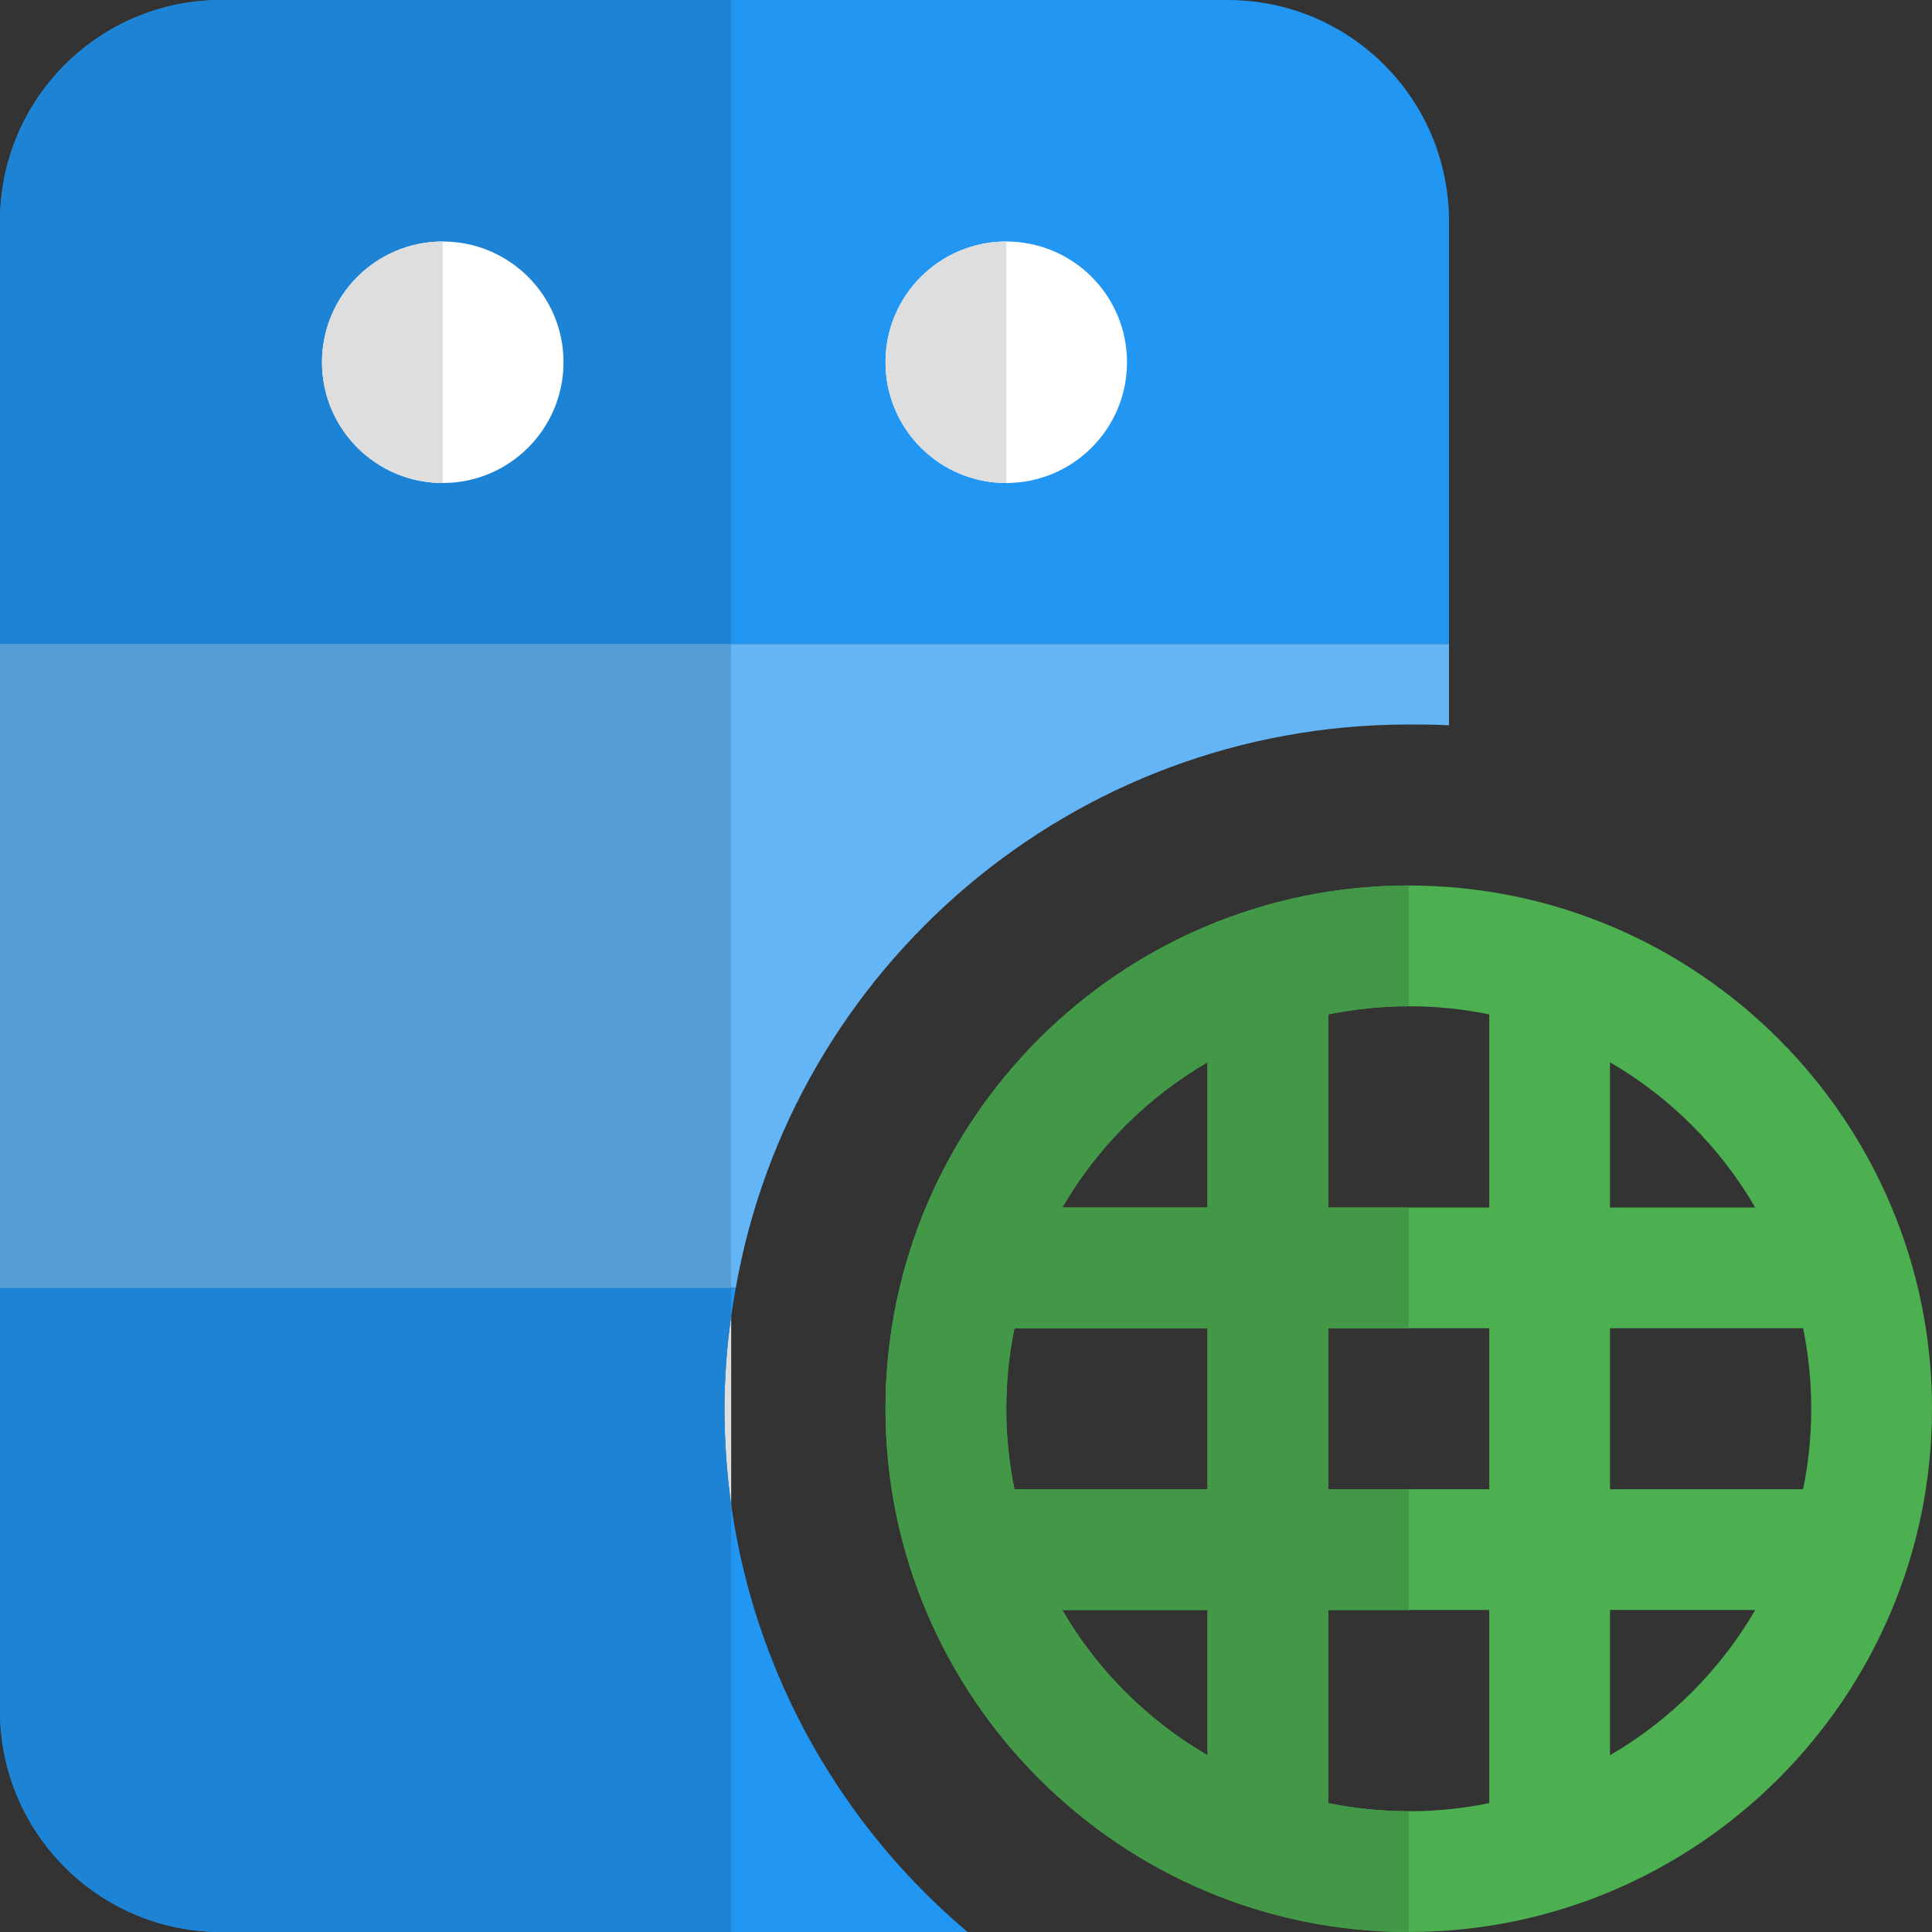 <svg id="color" enable-background="new 0 0 24 24" height="512" viewBox="0 0 24 24" width="512" xmlns="http://www.w3.org/2000/svg"><rect x="0" y="0" width="24" height="24" fill="#333333" stroke="none"/><path d="m15.25 0h-12.5c-1.52 0-2.75 1.23-2.75 2.75v5.25h18v-5.25c0-1.52-1.23-2.75-2.75-2.75z" fill="#2196f3"/><path d="m0 8v8h9.14c.7-3.98 4.181-7 8.36-7 .17 0 .33 0 .5.01v-1.01z" fill="#64b5f6"/><path d="m9 17.5c0-.51.05-1.01.14-1.5h-9.14v5.25c0 1.52 1.23 2.75 2.75 2.75h9.27c-1.85-1.56-3.02-3.9-3.02-6.5z" fill="#2196f3"/><path d="m9.083 0h-6.333c-1.52 0-2.75 1.23-2.75 2.75v5.25h9.083z" fill="#1d83d4"/><path d="m9.083 8h-9.083v8h9.083z" fill="#579ed6"/><path d="m9.083 16.348c-.054.378-.083.762-.083 1.152 0 .404.028.802.083 1.192z" fill="#dedede"/><path d="m9.083 16h-9.083v5.25c0 1.52 1.23 2.75 2.75 2.75h6.333v-5.308c-.055-.39-.083-.788-.083-1.192 0-.39.029-.774.083-1.152z" fill="#1d83d4"/><path d="m17.5 11c-3.584 0-6.5 2.916-6.5 6.5s2.916 6.5 6.5 6.5 6.5-2.916 6.5-6.5-2.916-6.5-6.5-6.5zm4.304 4h-1.804v-1.804c.749.436 1.368 1.055 1.804 1.804zm.696 2.5c0 .342-.035.677-.101 1h-2.399v-2h2.399c.066.323.101.658.101 1zm-10 0c0-.342.035-.677.101-1h2.399v2h-2.399c-.066-.323-.101-.658-.101-1zm4-1h2v2h-2zm2-3.899v2.399h-2v-2.399c.323-.066.658-.101 1-.101s.677.035 1 .101zm-3.5.595v1.804h-1.804c.436-.749 1.055-1.368 1.804-1.804zm-1.804 6.804h1.804v1.804c-.749-.436-1.368-1.055-1.804-1.804zm3.304 2.399v-2.399h2v2.399c-.323.066-.658.101-1 .101s-.677-.035-1-.101zm3.5-.595v-1.804h1.804c-.436.749-1.055 1.368-1.804 1.804z" fill="#4caf50"/><circle cx="12.5" cy="4.5" fill="#fff" r="1.5"/><circle cx="5.5" cy="4.5" fill="#fff" r="1.5"/><path d="m5.5 3c-.829 0-1.5.672-1.5 1.5s.671 1.5 1.5 1.5z" fill="#dedede"/><path d="m12.5 3c-.829 0-1.5.672-1.5 1.5s.671 1.5 1.5 1.5z" fill="#dedede"/><path d="m15 21.805c-.749-.437-1.368-1.056-1.805-1.805h1.805zm-2.398-3.305c-.066-.323-.102-.658-.102-1s.035-.677.102-1h2.398v2zm.593-3.5c.436-.749 1.056-1.368 1.805-1.805v1.805zm4.305-4c-3.584 0-6.5 2.916-6.5 6.5s2.916 6.5 6.5 6.5v-1.5c-.343 0-.677-.035-1-.101v-2.399h1v-1.5h-1v-2h1v-1.5h-1v-2.399c.323-.066.657-.101 1-.101z" fill="#429846"/></svg>